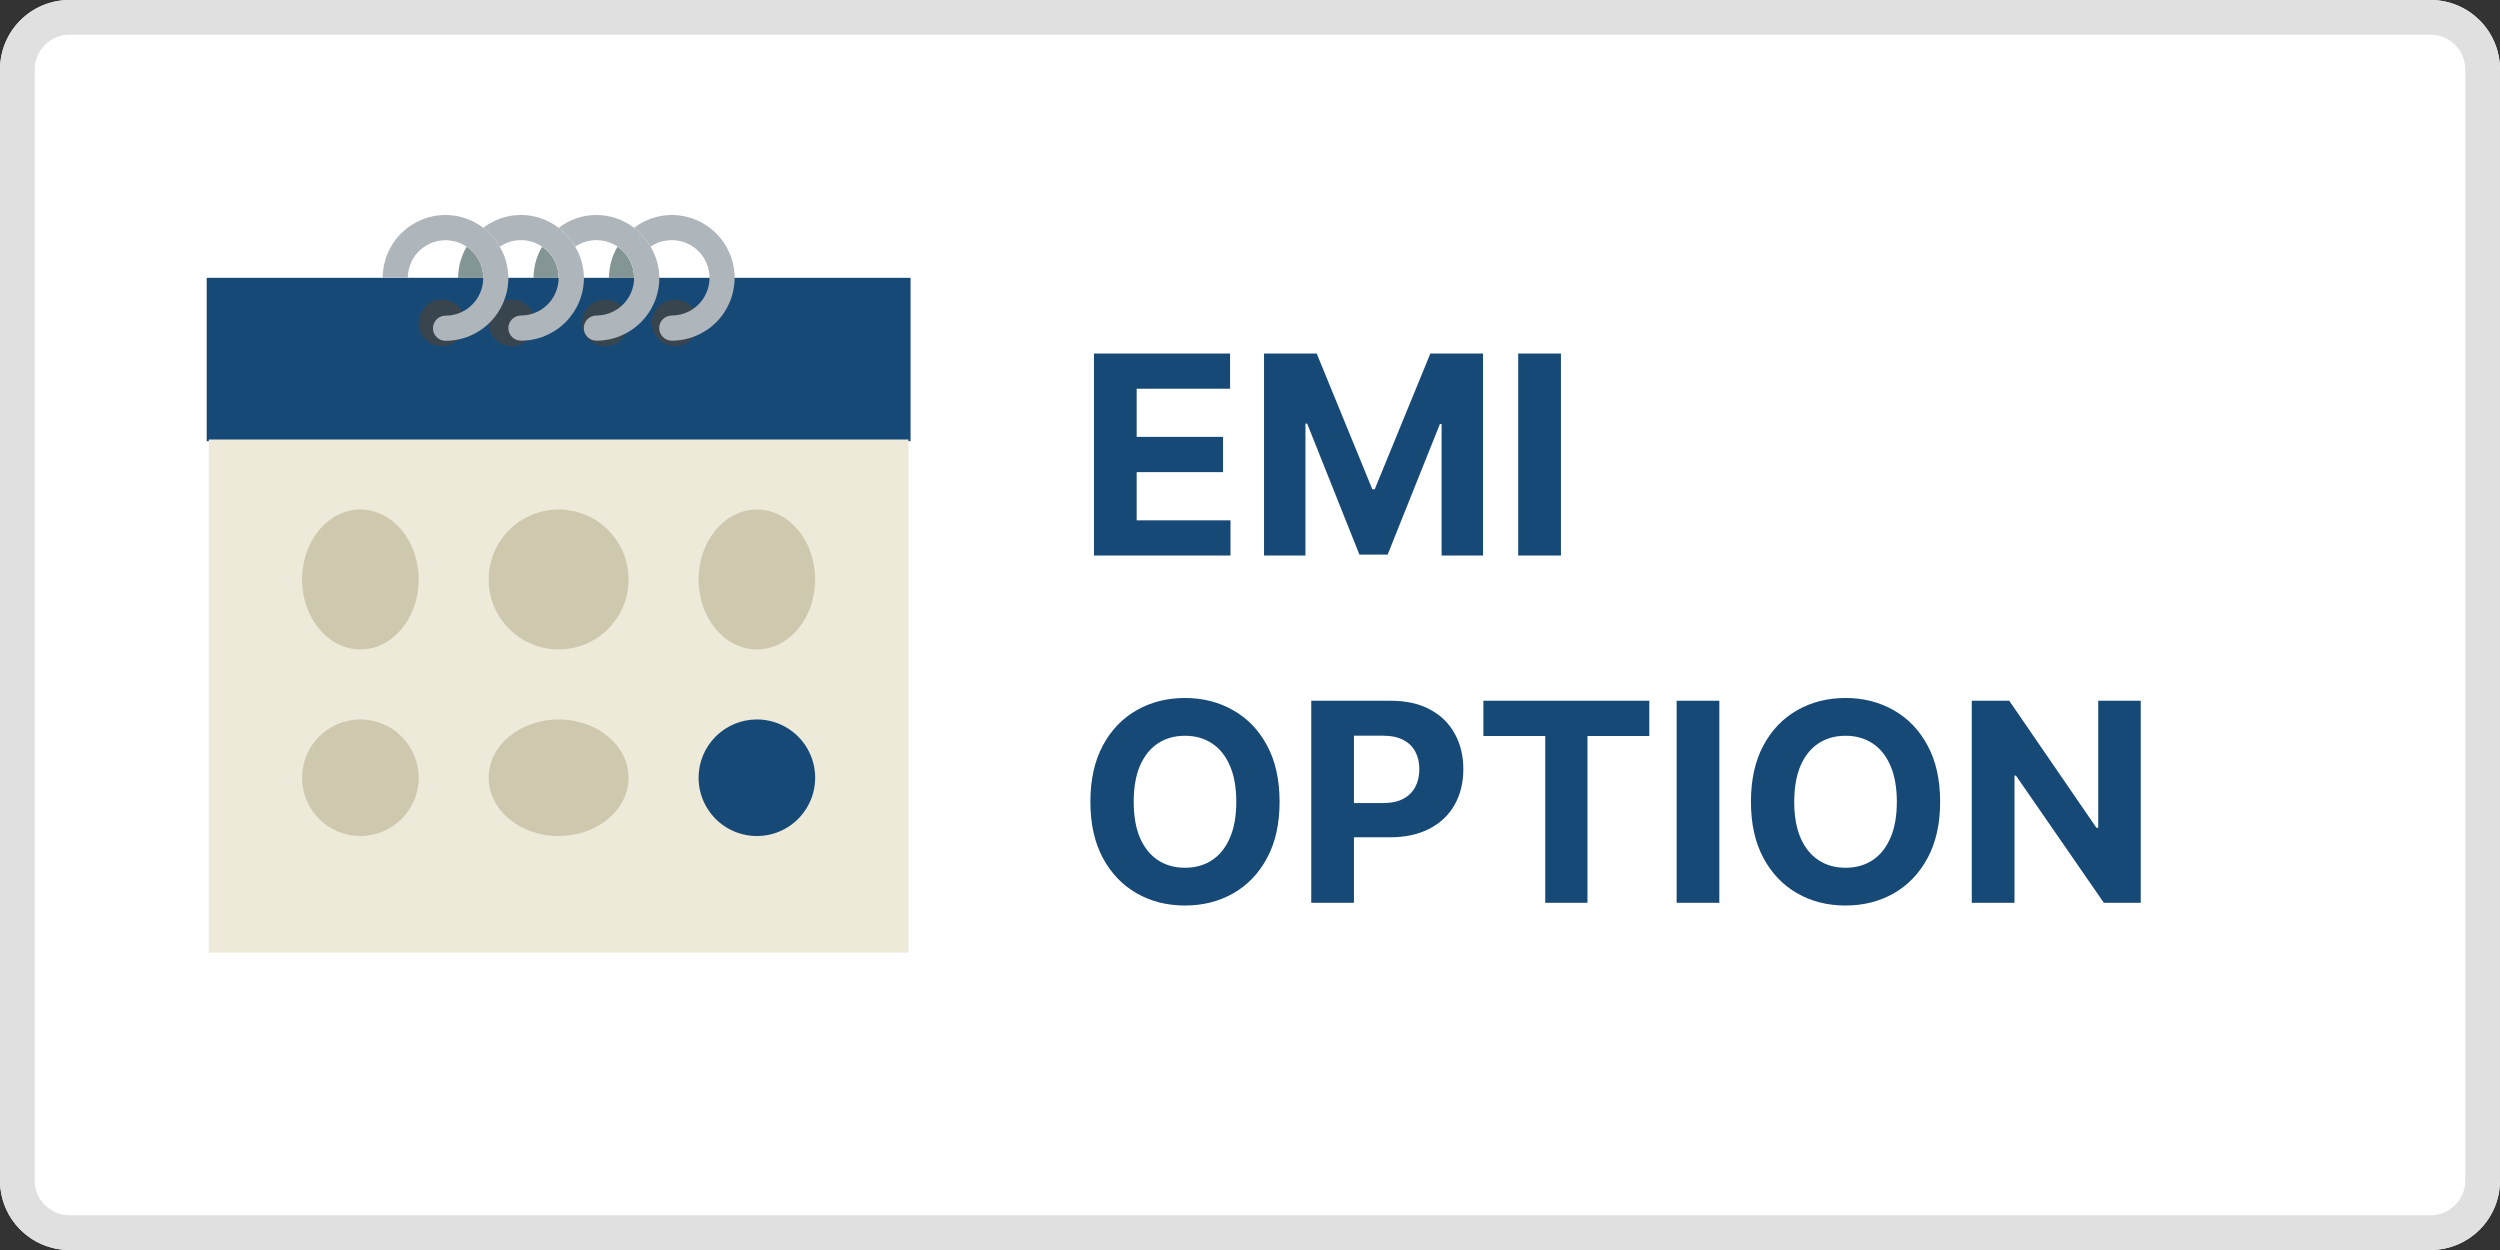 <svg width="72" height="36" viewBox="0 0 72 36" fill="none" xmlns="http://www.w3.org/2000/svg">
<rect x="0" y="0" width="72" height="36" fill="#333333" stroke="none"/>
<path d="M70 0H2C0.895 0 0 0.895 0 2V34C0 35.105 0.895 36 2 36H70C71.105 36 72 35.105 72 34V2C72 0.895 71.105 0 70 0Z" fill="white"/>
<path d="M70 0.5H2C1.172 0.5 0.5 1.172 0.5 2V34C0.5 34.828 1.172 35.5 2 35.5H70C70.828 35.5 71.5 34.828 71.5 34V2C71.5 1.172 70.828 0.5 70 0.5Z" stroke="#E0E0E0"/>
<path d="M31.506 16V10.182H35.426V11.196H32.736V12.582H35.224V13.597H32.736V14.986H35.438V16H31.506ZM36.404 10.182H37.921L39.523 14.091H39.592L41.194 10.182H42.711V16H41.518V12.213H41.469L39.964 15.972H39.151L37.646 12.199H37.597V16H36.404V10.182ZM44.955 10.182V16H43.724V10.182H44.955ZM36.852 23.091C36.852 23.725 36.732 24.265 36.492 24.71C36.253 25.155 35.927 25.495 35.514 25.73C35.103 25.963 34.641 26.079 34.128 26.079C33.611 26.079 33.147 25.962 32.736 25.727C32.325 25.492 32 25.152 31.761 24.707C31.523 24.262 31.403 23.724 31.403 23.091C31.403 22.456 31.523 21.917 31.761 21.472C32 21.026 32.325 20.688 32.736 20.454C33.147 20.22 33.611 20.102 34.128 20.102C34.641 20.102 35.103 20.22 35.514 20.454C35.927 20.688 36.253 21.026 36.492 21.472C36.732 21.917 36.852 22.456 36.852 23.091ZM35.605 23.091C35.605 22.68 35.544 22.333 35.42 22.051C35.299 21.769 35.128 21.555 34.906 21.409C34.685 21.263 34.425 21.19 34.128 21.19C33.831 21.19 33.571 21.263 33.349 21.409C33.128 21.555 32.956 21.769 32.832 22.051C32.711 22.333 32.651 22.68 32.651 23.091C32.651 23.502 32.711 23.849 32.832 24.131C32.956 24.413 33.128 24.627 33.349 24.773C33.571 24.919 33.831 24.991 34.128 24.991C34.425 24.991 34.685 24.919 34.906 24.773C35.128 24.627 35.299 24.413 35.42 24.131C35.544 23.849 35.605 23.502 35.605 23.091ZM37.764 26V20.182H40.059C40.5 20.182 40.876 20.266 41.187 20.435C41.497 20.601 41.734 20.833 41.897 21.131C42.062 21.426 42.144 21.767 42.144 22.153C42.144 22.54 42.061 22.881 41.894 23.176C41.727 23.472 41.486 23.702 41.17 23.866C40.855 24.031 40.475 24.114 40.028 24.114H38.565V23.128H39.829C40.066 23.128 40.261 23.087 40.414 23.006C40.569 22.922 40.685 22.808 40.761 22.662C40.838 22.514 40.877 22.345 40.877 22.153C40.877 21.96 40.838 21.792 40.761 21.648C40.685 21.502 40.569 21.389 40.414 21.31C40.259 21.228 40.062 21.188 39.823 21.188H38.994V26H37.764ZM42.722 21.196V20.182H47.5V21.196H45.719V26H44.503V21.196H42.722ZM49.517 20.182V26H48.287V20.182H49.517ZM55.876 23.091C55.876 23.725 55.755 24.265 55.515 24.71C55.276 25.155 54.95 25.495 54.538 25.73C54.127 25.963 53.664 26.079 53.151 26.079C52.634 26.079 52.17 25.962 51.759 25.727C51.348 25.492 51.023 25.152 50.785 24.707C50.546 24.262 50.427 23.724 50.427 23.091C50.427 22.456 50.546 21.917 50.785 21.472C51.023 21.026 51.348 20.688 51.759 20.454C52.17 20.22 52.634 20.102 53.151 20.102C53.664 20.102 54.127 20.22 54.538 20.454C54.95 20.688 55.276 21.026 55.515 21.472C55.755 21.917 55.876 22.456 55.876 23.091ZM54.629 23.091C54.629 22.68 54.567 22.333 54.444 22.051C54.323 21.769 54.151 21.555 53.93 21.409C53.708 21.263 53.449 21.19 53.151 21.19C52.854 21.19 52.594 21.263 52.373 21.409C52.151 21.555 51.979 21.769 51.856 22.051C51.735 22.333 51.674 22.68 51.674 23.091C51.674 23.502 51.735 23.849 51.856 24.131C51.979 24.413 52.151 24.627 52.373 24.773C52.594 24.919 52.854 24.991 53.151 24.991C53.449 24.991 53.708 24.919 53.93 24.773C54.151 24.627 54.323 24.413 54.444 24.131C54.567 23.849 54.629 23.502 54.629 23.091ZM61.653 20.182V26H60.591L58.06 22.338H58.017V26H56.787V20.182H57.867L60.378 23.841H60.429V20.182H61.653Z" fill="#174977"/>
<path d="M20.794 8.001H5.953V12.707H26.224V8.001H20.794Z" fill="#174977"/>
<path d="M12.73 9.972C13.101 9.972 13.402 9.671 13.402 9.3C13.402 8.929 13.101 8.628 12.73 8.628C12.359 8.628 12.058 8.929 12.058 9.3C12.058 9.671 12.359 9.972 12.73 9.972Z" fill="#38454F"/>
<path d="M14.745 9.972C15.116 9.972 15.417 9.671 15.417 9.3C15.417 8.929 15.116 8.628 14.745 8.628C14.374 8.628 14.073 8.929 14.073 9.3C14.073 9.671 14.374 9.972 14.745 9.972Z" fill="#38454F"/>
<path d="M17.432 9.972C17.803 9.972 18.104 9.671 18.104 9.3C18.104 8.929 17.803 8.628 17.432 8.628C17.061 8.628 16.76 8.929 16.76 9.3C16.76 9.671 17.061 9.972 17.432 9.972Z" fill="#38454F"/>
<path d="M19.447 9.972C19.818 9.972 20.119 9.671 20.119 9.3C20.119 8.929 19.818 8.628 19.447 8.628C19.076 8.628 18.775 8.929 18.775 9.3C18.775 9.671 19.076 9.972 19.447 9.972Z" fill="#38454F"/>
<path d="M19.347 6.191C18.954 6.193 18.573 6.323 18.261 6.562C18.454 6.709 18.616 6.893 18.737 7.103C18.878 7.008 19.039 6.947 19.207 6.925C19.376 6.903 19.547 6.92 19.708 6.977C19.868 7.033 20.013 7.126 20.131 7.249C20.249 7.371 20.336 7.52 20.386 7.682C20.436 7.845 20.447 8.017 20.419 8.184C20.39 8.352 20.322 8.51 20.221 8.647C20.12 8.784 19.988 8.895 19.837 8.971C19.685 9.048 19.517 9.088 19.347 9.087C19.251 9.087 19.159 9.126 19.091 9.193C19.023 9.261 18.985 9.353 18.985 9.449C18.985 9.545 19.023 9.637 19.091 9.705C19.159 9.773 19.251 9.811 19.347 9.811C19.827 9.811 20.288 9.621 20.627 9.281C20.966 8.942 21.157 8.481 21.157 8.001C21.157 7.521 20.966 7.061 20.627 6.722C20.288 6.382 19.827 6.191 19.347 6.191V6.191Z" fill="#AFB6BB"/>
<path d="M17.785 7.104C17.624 7.376 17.539 7.687 17.537 8.004H18.261C18.261 7.826 18.218 7.651 18.135 7.494C18.052 7.337 17.932 7.203 17.785 7.104Z" fill="#839594"/>
<path d="M15.613 7.104C15.452 7.376 15.367 7.687 15.365 8.004H16.089C16.09 7.826 16.046 7.651 15.963 7.494C15.88 7.337 15.76 7.203 15.613 7.104Z" fill="#839594"/>
<path d="M18.737 7.103C18.616 6.893 18.455 6.709 18.261 6.562C17.95 6.322 17.568 6.191 17.175 6.191C16.782 6.191 16.4 6.322 16.089 6.562C16.283 6.709 16.444 6.893 16.565 7.103C16.706 7.008 16.867 6.947 17.035 6.925C17.204 6.903 17.375 6.92 17.536 6.977C17.696 7.033 17.841 7.126 17.959 7.249C18.077 7.371 18.164 7.52 18.214 7.682C18.264 7.845 18.275 8.017 18.247 8.184C18.218 8.352 18.15 8.51 18.049 8.647C17.948 8.784 17.817 8.895 17.665 8.971C17.513 9.048 17.345 9.088 17.175 9.087C17.079 9.087 16.987 9.126 16.919 9.193C16.852 9.261 16.813 9.353 16.813 9.449C16.813 9.545 16.852 9.637 16.919 9.705C16.987 9.773 17.079 9.811 17.175 9.811C17.413 9.812 17.649 9.765 17.869 9.674C18.089 9.583 18.289 9.45 18.457 9.282C18.626 9.114 18.759 8.914 18.851 8.695C18.942 8.475 18.989 8.239 18.989 8.001C18.986 7.685 18.899 7.375 18.737 7.103Z" fill="#AFB6BB"/>
<path d="M13.441 7.104C13.28 7.376 13.195 7.687 13.193 8.004H13.917C13.918 7.826 13.874 7.651 13.791 7.494C13.708 7.337 13.588 7.203 13.441 7.104Z" fill="#839594"/>
<path d="M16.565 7.103C16.444 6.893 16.282 6.709 16.089 6.562C15.778 6.322 15.396 6.191 15.003 6.191C14.61 6.191 14.228 6.322 13.917 6.562C14.11 6.709 14.272 6.893 14.393 7.103C14.534 7.008 14.695 6.947 14.863 6.925C15.032 6.903 15.203 6.92 15.364 6.977C15.524 7.033 15.669 7.126 15.787 7.249C15.904 7.371 15.992 7.52 16.042 7.682C16.092 7.845 16.103 8.017 16.074 8.184C16.046 8.352 15.978 8.51 15.877 8.647C15.776 8.784 15.644 8.895 15.492 8.971C15.341 9.048 15.173 9.088 15.003 9.087C14.907 9.087 14.815 9.126 14.747 9.193C14.679 9.261 14.641 9.353 14.641 9.449C14.641 9.545 14.679 9.637 14.747 9.705C14.815 9.773 14.907 9.811 15.003 9.811C15.241 9.812 15.477 9.765 15.697 9.674C15.916 9.583 16.116 9.45 16.285 9.282C16.453 9.114 16.587 8.914 16.678 8.695C16.77 8.475 16.817 8.239 16.817 8.001C16.814 7.685 16.727 7.375 16.565 7.103Z" fill="#AFB6BB"/>
<path d="M14.393 7.103C14.273 6.893 14.113 6.71 13.921 6.562C13.608 6.322 13.225 6.192 12.831 6.191C12.351 6.192 11.891 6.383 11.552 6.722C11.212 7.061 11.021 7.522 11.021 8.001H11.745C11.746 7.787 11.81 7.577 11.93 7.399C12.05 7.221 12.22 7.083 12.418 7.001C12.617 6.919 12.835 6.898 13.045 6.941C13.256 6.983 13.449 7.087 13.6 7.239C13.752 7.391 13.855 7.584 13.896 7.795C13.938 8.006 13.916 8.224 13.834 8.422C13.752 8.62 13.612 8.79 13.434 8.909C13.255 9.028 13.046 9.091 12.831 9.091C12.784 9.091 12.736 9.101 12.693 9.119C12.649 9.137 12.609 9.164 12.575 9.197C12.541 9.231 12.515 9.271 12.497 9.315C12.478 9.359 12.469 9.406 12.469 9.453C12.469 9.501 12.478 9.548 12.497 9.592C12.515 9.636 12.541 9.676 12.575 9.709C12.609 9.743 12.649 9.77 12.693 9.788C12.736 9.806 12.784 9.815 12.831 9.815C13.311 9.815 13.771 9.624 14.11 9.285C14.45 8.945 14.64 8.485 14.641 8.005C14.64 7.688 14.554 7.377 14.393 7.103Z" fill="#AFB6BB"/>
<path d="M26.165 12.658H6.013V27.436H26.165V12.658Z" fill="#EDEADA"/>
<path d="M10.379 18.704C11.306 18.704 12.058 17.802 12.058 16.689C12.058 15.576 11.306 14.674 10.379 14.674C9.452 14.674 8.7 15.576 8.7 16.689C8.7 17.802 9.452 18.704 10.379 18.704Z" fill="#CEC9AE"/>
<path d="M16.088 18.704C17.201 18.704 18.103 17.802 18.103 16.689C18.103 15.576 17.201 14.674 16.088 14.674C14.975 14.674 14.073 15.576 14.073 16.689C14.073 17.802 14.975 18.704 16.088 18.704Z" fill="#CEC9AE"/>
<path d="M21.798 18.704C22.725 18.704 23.477 17.802 23.477 16.689C23.477 15.576 22.725 14.674 21.798 14.674C20.871 14.674 20.119 15.576 20.119 16.689C20.119 17.802 20.871 18.704 21.798 18.704Z" fill="#CEC9AE"/>
<path d="M10.379 24.078C11.306 24.078 12.058 23.326 12.058 22.399C12.058 21.471 11.306 20.72 10.379 20.72C9.452 20.72 8.7 21.471 8.7 22.399C8.7 23.326 9.452 24.078 10.379 24.078Z" fill="#CEC9AE"/>
<path d="M16.088 24.078C17.201 24.078 18.103 23.326 18.103 22.399C18.103 21.471 17.201 20.72 16.088 20.72C14.975 20.72 14.073 21.471 14.073 22.399C14.073 23.326 14.975 24.078 16.088 24.078Z" fill="#CEC9AE"/>
<path d="M21.798 20.72C22.13 20.72 22.455 20.818 22.731 21.003C23.007 21.187 23.222 21.449 23.349 21.756C23.476 22.063 23.51 22.401 23.445 22.726C23.38 23.052 23.22 23.351 22.985 23.586C22.751 23.821 22.451 23.981 22.126 24.046C21.8 24.11 21.462 24.077 21.156 23.95C20.849 23.823 20.587 23.608 20.402 23.331C20.218 23.055 20.119 22.731 20.119 22.399C20.119 21.953 20.296 21.526 20.611 21.212C20.926 20.897 21.353 20.72 21.798 20.72V20.72Z" fill="#174977"/>
</svg>

